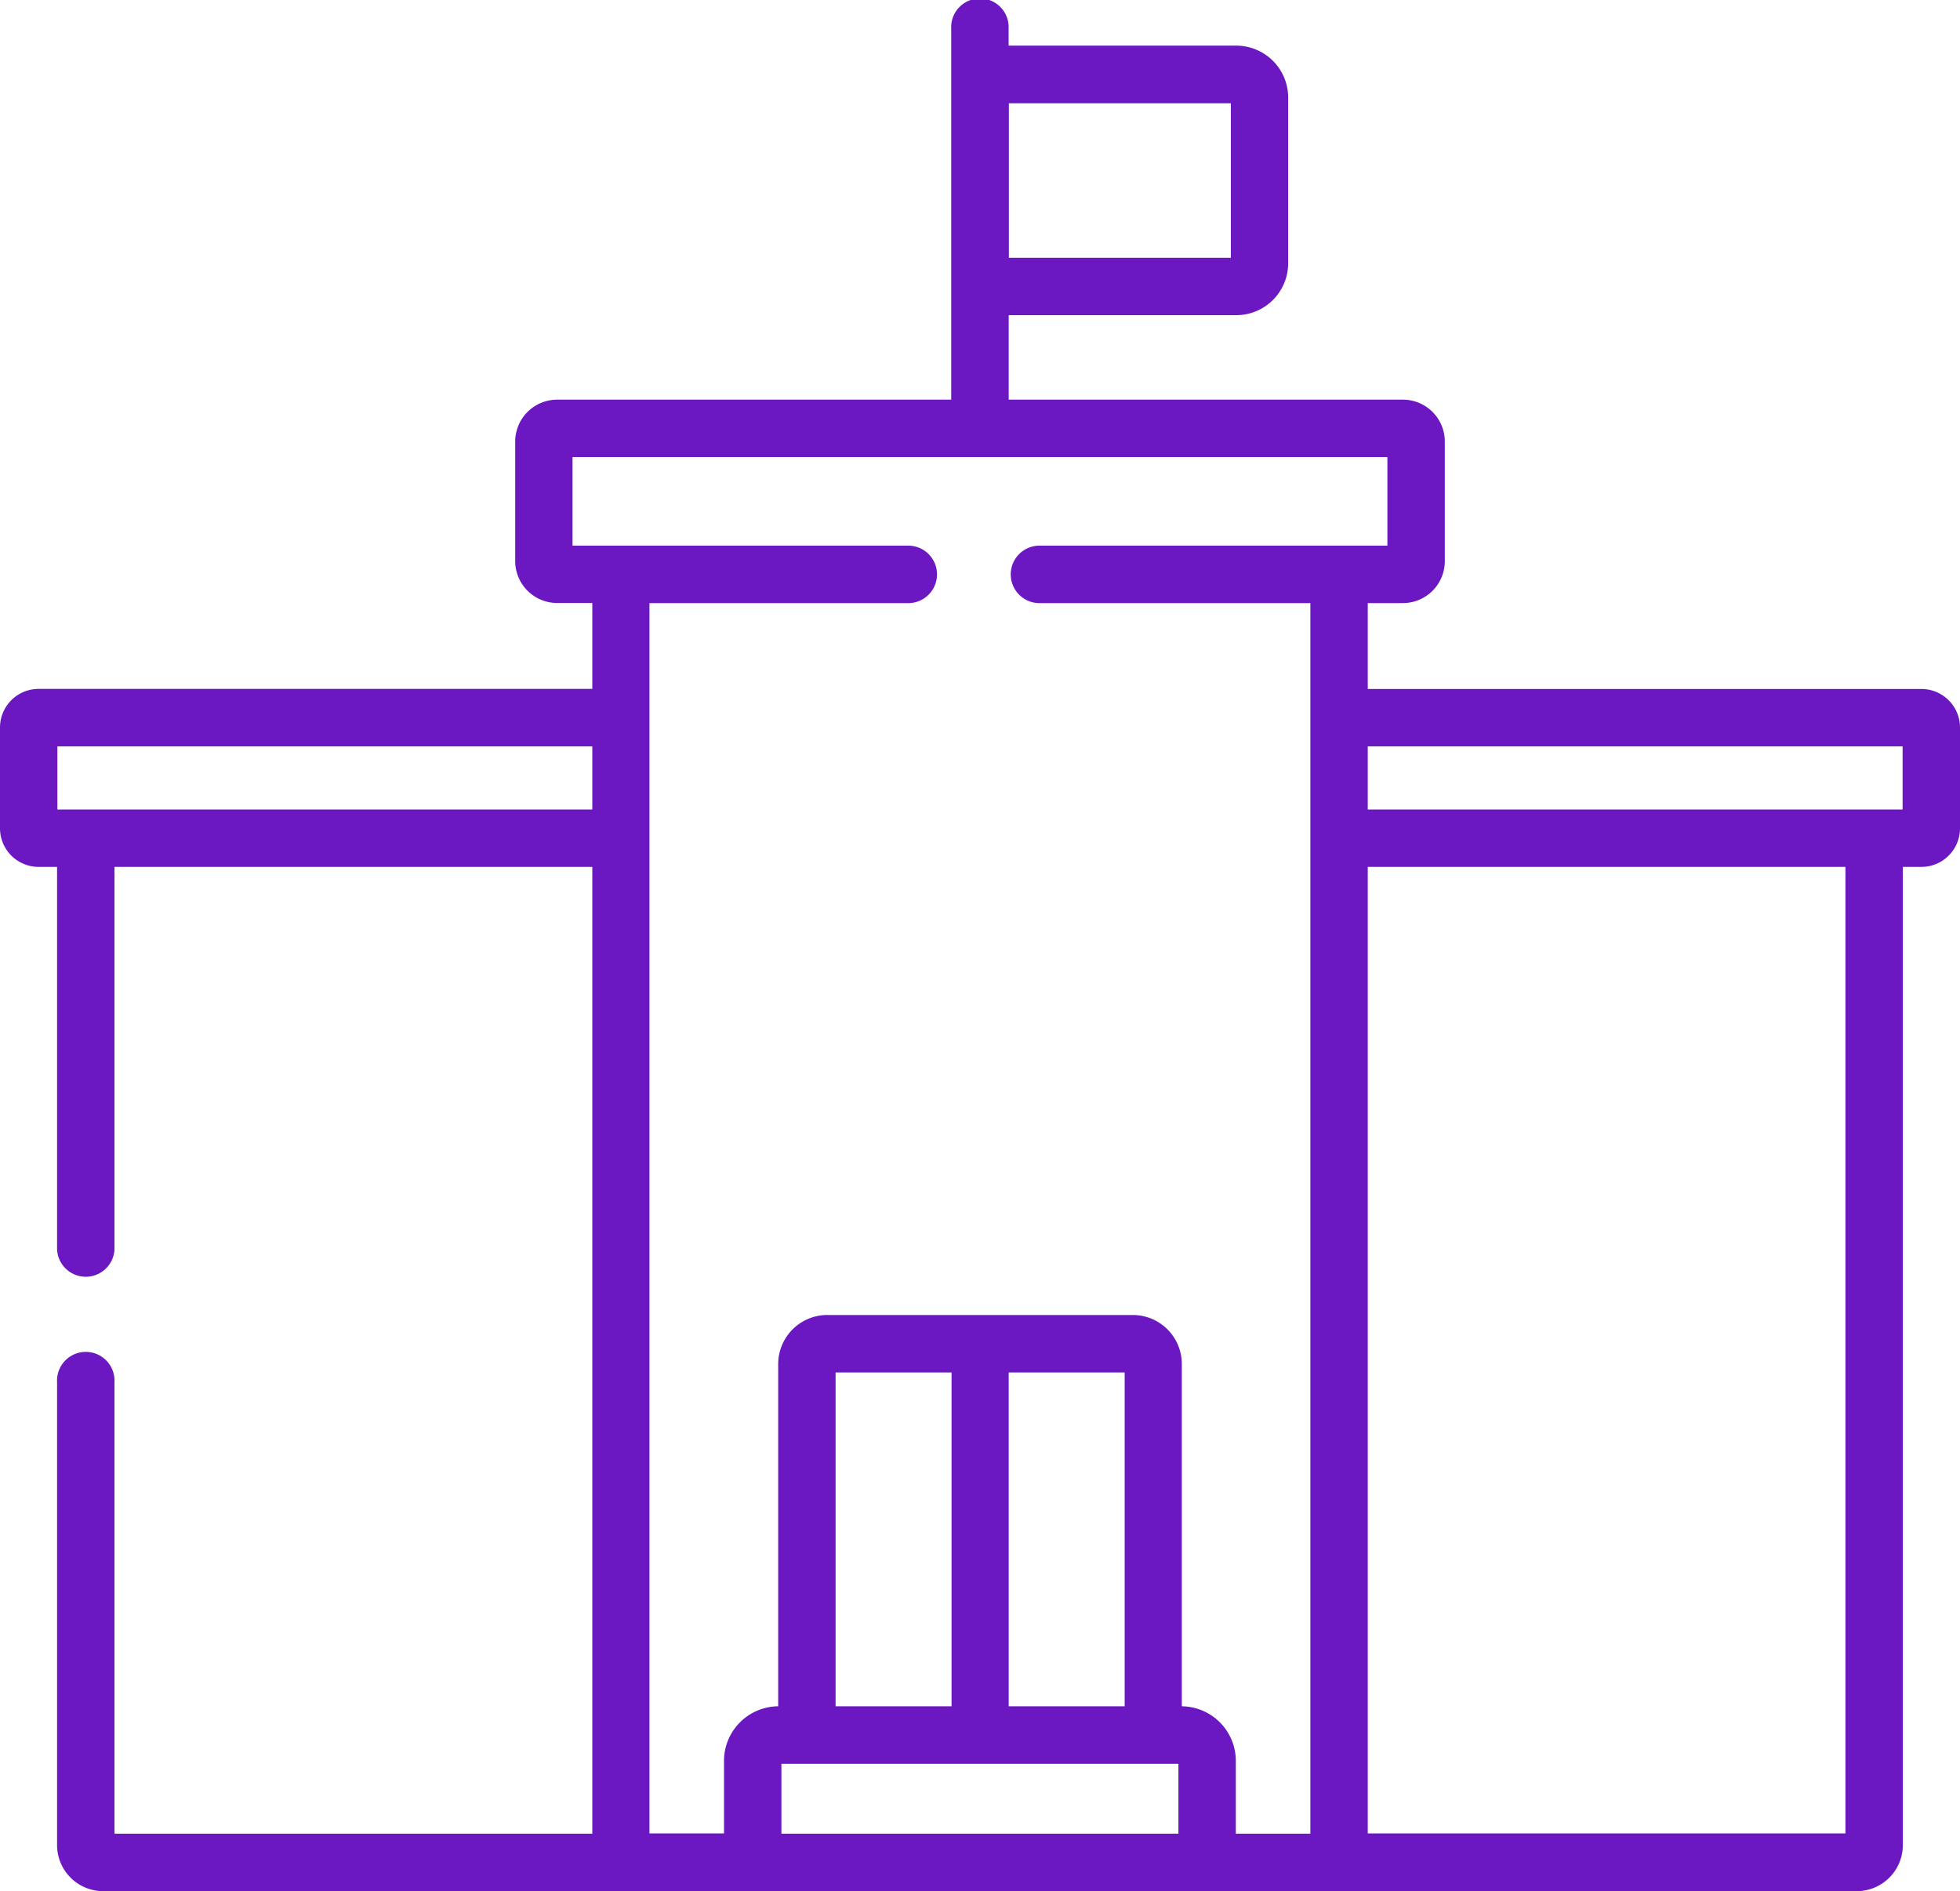 <svg xmlns="http://www.w3.org/2000/svg" width="23.663" height="22.831" viewBox="0 0 23.663 22.831">
  <path id="Path_65200" data-name="Path 65200" d="M23.2,17.318H16.513V16.281h.425a.506.506,0,0,0,.505-.506V14.331a.506.506,0,0,0-.505-.506h-4.76v-1.02h2.748a.627.627,0,0,0,.626-.627v-2a.627.627,0,0,0-.626-.627H12.177V9.347a.347.347,0,1,0-.693,0v4.478H6.726a.507.507,0,0,0-.506.506v1.443a.507.507,0,0,0,.506.506h.425v1.037H.465A.466.466,0,0,0,0,17.784V19a.466.466,0,0,0,.465.466H.689v4.62a.347.347,0,0,0,.693,0v-4.62H7.151V31.138H1.382V25.687a.347.347,0,1,0-.693,0v5.589a.557.557,0,0,0,.558.556h21.17a.557.557,0,0,0,.556-.556V19.466H23.2A.466.466,0,0,0,23.663,19V17.784a.466.466,0,0,0-.466-.466Zm-11.02-7.071h2.68v1.865h-2.68ZM7.151,18.773H.693v-.762H7.151Zm15.819-.762v.762H16.513v-.762ZM14.228,31.138H9.434v-.843h4.793v.843ZM10.088,29.6V25.57h1.4V29.6Zm2.09,0V25.57h1.4V29.6Zm2.09,0V25.468a.592.592,0,0,0-.592-.592H9.988a.593.593,0,0,0-.593.592V29.6a.66.66,0,0,0-.654.647v.888h-.9V16.281h3.143a.347.347,0,0,0,0-.693H6.912v-1.07H16.75v1.07H12.531a.347.347,0,0,0,0,.693h3.289V31.138h-.9V30.25A.66.66,0,0,0,14.267,29.6Zm8.012,1.535H16.513V19.466h5.767V31.138Z" transform="translate(0 -9)" fill="#6b18c3"/>
</svg>
